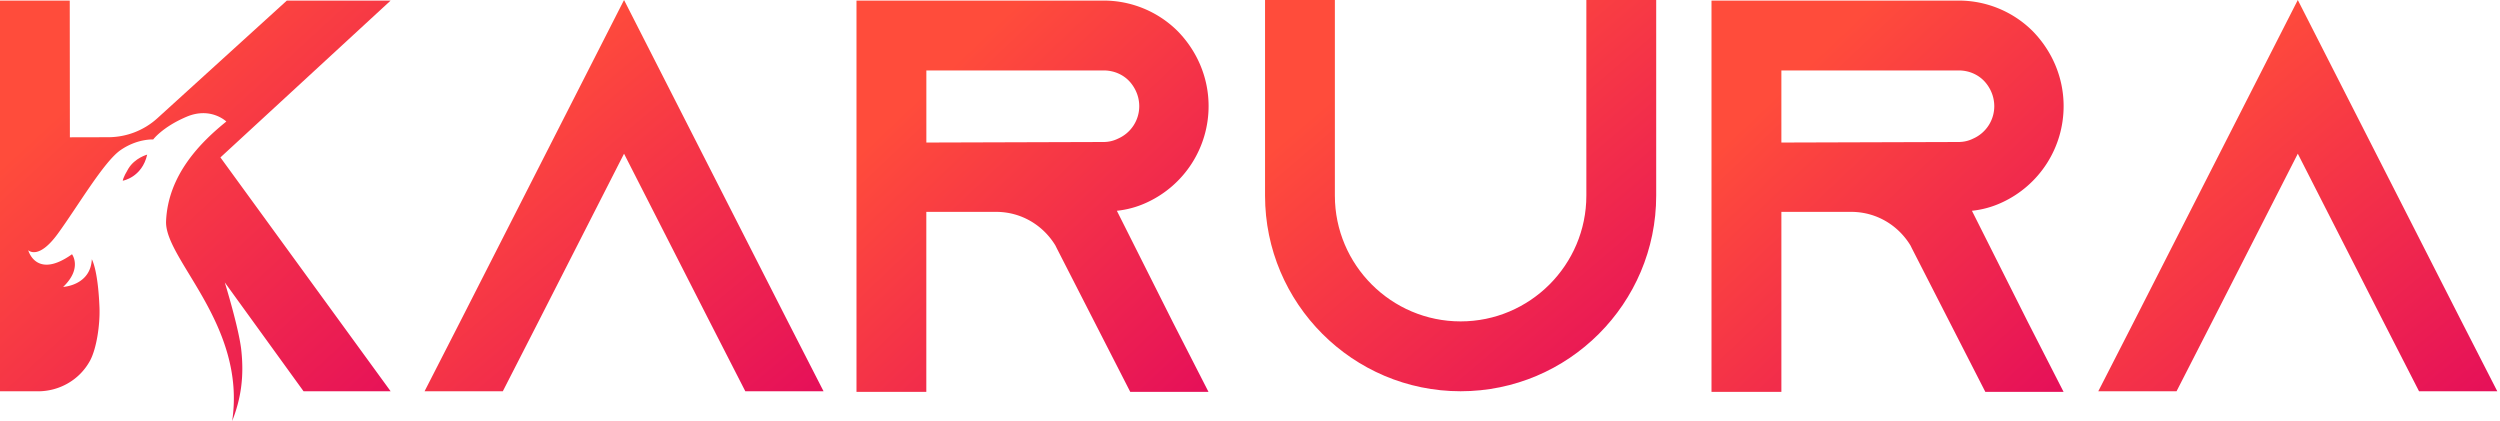 <svg fill="none" height="200px" viewBox="0 0 190 32" xmlns="http://www.w3.org/2000/svg" style="height: 32px;"><path d="M21.8.044l-9.837 8.939a5.562 5.562 0 01-3.72 1.445l-2.932.007-.01-10.39H0v29.693h2.891c1.617 0 3.125-.857 3.916-2.265.007-.01.01-.02.016-.026.525-.943.788-2.806.737-4.078-.114-2.908-.582-3.664-.582-3.664-.098 1.993-2.18 2.101-2.18 2.101 1.481-1.414.674-2.484.674-2.484-2.622 1.867-3.277-.126-3.327-.307.082.07.828.693 2.246-1.25 1.499-2.053 3.498-5.476 4.77-6.356 1.274-.883 2.483-.81 2.483-.81s.696-.943 2.537-1.727c1.84-.779 3.02.364 3.02.364-1.882 1.518-4.437 4.011-4.58 7.584-.114 2.891 6.118 7.852 5.023 15.18.655-1.664.918-3.331.693-5.394-.18-1.665-1.253-5.142-1.253-5.142l5.985 8.27h6.618L16.752 11.964 29.687.044H21.8z" fill="url(#karura-page-logo_svg__paint0_linear)"></path><path d="M9.748 12.83c-.418.693-.418.905-.418.905s1.461-.247 1.857-1.984c.003 0-.933.24-1.44 1.079z" fill="url(#karura-page-logo_svg__paint1_linear)"></path><path d="M47.427 0L34.983 24.429l-2.717 5.309h5.947l2.717-5.31 6.497-12.747 6.5 12.748 2.718 5.309h5.946l-2.72-5.31L47.427 0z" fill="url(#karura-page-logo_svg__paint2_linear)"></path><path d="M91.853 8.071c0-2.208-.892-4.205-2.338-5.692a7.97 7.97 0 00-5.65-2.335H65.093v29.738H70.4v-13.68h5.308c1.91 0 3.568 1.018 4.5 2.55l.127.256 2.847 5.565 2.717 5.31h5.947l-2.717-5.31-4.248-8.454a7.128 7.128 0 002.293-.636 8.062 8.062 0 004.679-7.312zm-6.883 2.465a2.46 2.46 0 01-1.105.256l-13.462.041v-5.48h13.462c.934 0 1.573.424 1.911.766.297.298.807.978.807 1.955a2.69 2.69 0 01-1.614 2.462z" fill="url(#karura-page-logo_svg__paint3_linear)"></path><path d="M120.563 14.867c0 5.268-4.29 9.559-9.556 9.559-5.267 0-9.557-4.29-9.557-9.559V0h-5.307v14.867c0 8.198 6.668 14.868 14.864 14.868 8.195 0 14.864-6.67 14.864-14.868V0h-5.308v14.867z" fill="url(#karura-page-logo_svg__paint4_linear)"></path><path d="M156.835 8.071c0-2.208-.892-4.205-2.338-5.692a7.962 7.962 0 00-5.649-2.335h-18.774v29.738h5.311v-13.68h5.308c1.911 0 3.568 1.018 4.501 2.55l.127.256 2.847 5.565 2.717 5.31h5.947l-2.717-5.31-4.249-8.454a7.128 7.128 0 002.294-.636 8.06 8.06 0 004.675-7.312zm-6.88 2.465c-.338.17-.721.256-1.104.256l-13.466.041v-5.48h13.463c.933 0 1.572.424 1.91.766.298.298.807.978.807 1.955a2.692 2.692 0 01-1.61 2.462z" fill="url(#karura-page-logo_svg__paint5_linear)"></path><path d="M187.077 24.429L174.633 0l-12.447 24.429-2.717 5.309h5.947l2.717-5.31 6.5-12.747 6.497 12.748 2.718 5.309h5.947l-2.718-5.31z" fill="url(#karura-page-logo_svg__paint6_linear)"></path><defs><linearGradient id="karura-page-logo_svg__paint0_linear" x1="44.611" y1="20.953" x2="20.032" y2="-5.763" gradientUnits="userSpaceOnUse"><stop stop-color="#E40C5B"></stop><stop offset="1" stop-color="#FF4C3B"></stop></linearGradient><linearGradient id="karura-page-logo_svg__paint1_linear" x1="12.12" y1="13.049" x2="10.595" y2="11.379" gradientUnits="userSpaceOnUse"><stop stop-color="#E40C5B"></stop><stop offset="1" stop-color="#FF4C3B"></stop></linearGradient><linearGradient id="karura-page-logo_svg__paint2_linear" x1="77.837" y1="19.457" x2="55.237" y2="-7.508" gradientUnits="userSpaceOnUse"><stop stop-color="#E40C5B"></stop><stop offset="1" stop-color="#FF4C3B"></stop></linearGradient><linearGradient id="karura-page-logo_svg__paint3_linear" x1="105.306" y1="19.501" x2="82.383" y2="-4.633" gradientUnits="userSpaceOnUse"><stop stop-color="#E40C5B"></stop><stop offset="1" stop-color="#FF4C3B"></stop></linearGradient><linearGradient id="karura-page-logo_svg__paint4_linear" x1="140.816" y1="19.455" x2="118.144" y2="-7.065" gradientUnits="userSpaceOnUse"><stop stop-color="#E40C5B"></stop><stop offset="1" stop-color="#FF4C3B"></stop></linearGradient><linearGradient id="karura-page-logo_svg__paint5_linear" x1="170.289" y1="19.501" x2="147.366" y2="-4.633" gradientUnits="userSpaceOnUse"><stop stop-color="#E40C5B"></stop><stop offset="1" stop-color="#FF4C3B"></stop></linearGradient><linearGradient id="karura-page-logo_svg__paint6_linear" x1="205.04" y1="19.457" x2="182.44" y2="-7.508" gradientUnits="userSpaceOnUse"><stop stop-color="#E40C5B"></stop><stop offset="1" stop-color="#FF4C3B"></stop></linearGradient></defs></svg>